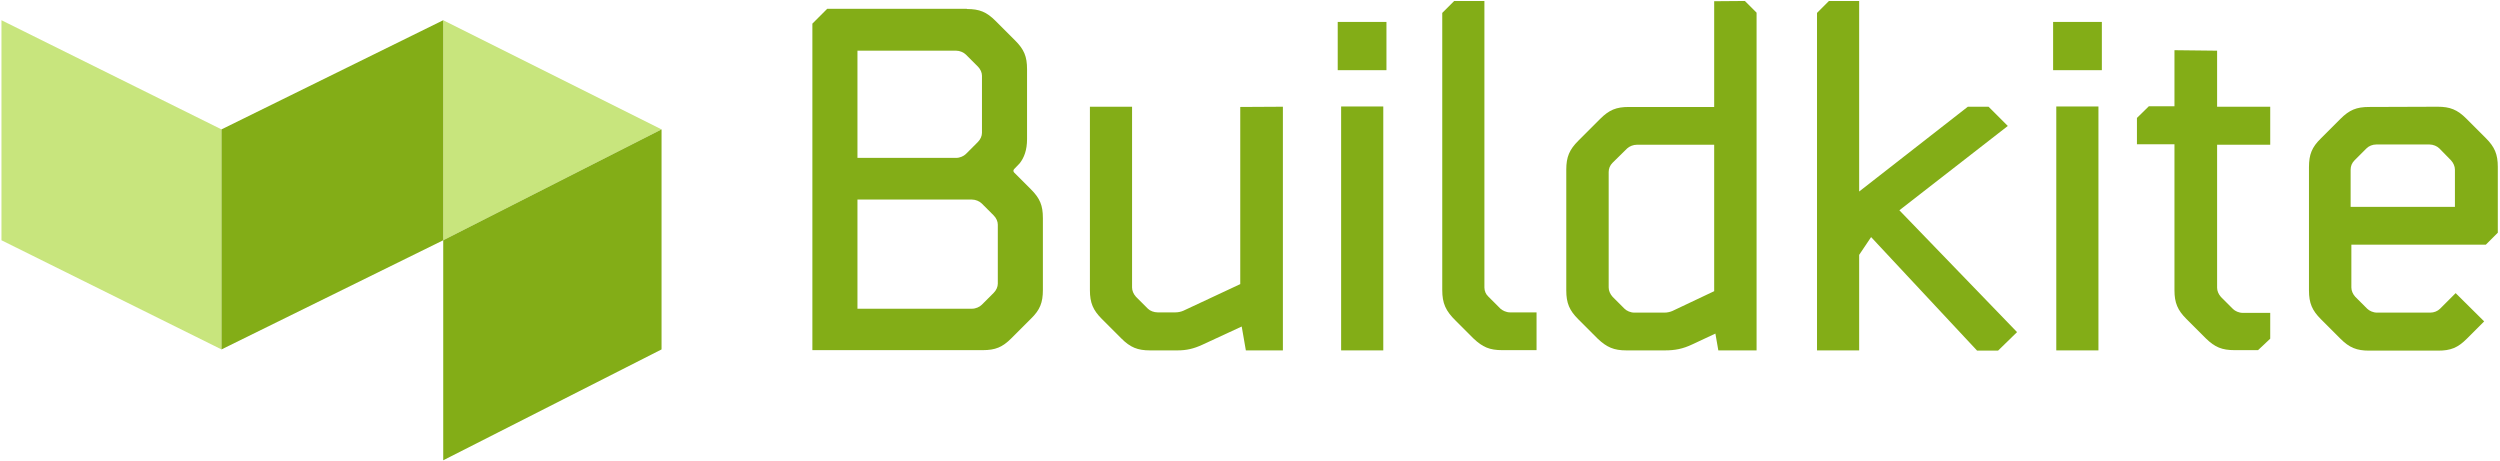 <?xml version="1.0" encoding="UTF-8" standalone="no"?>
<svg width="1026px" height="189px" viewBox="0 0 1026 189" version="1.1" xmlns="http://www.w3.org/2000/svg" xmlns:xlink="http://www.w3.org/1999/xlink">
    <!-- Generator: Sketch 45.2 (43514) - http://www.bohemiancoding.com/sketch -->
    <title>logo-buildkit</title>
    <desc>Created with Sketch.</desc>
    <defs></defs>
    <g id="Page-1" stroke="none" stroke-width="1" fill="none" fill-rule="evenodd">
        <g id="logo-buildkit" fill-rule="nonzero">
            <g id="Group" transform="translate(0, 8)">
                <g opacity="0.6" id="Shape" fill="#A4D327">
                    <polygon points="0.6 0.3 90.9 45.1 90.9 135.4 0.6 90.6"></polygon>
                    <polygon points="181.9 0.3 271.5 45.1 181.9 90.6"></polygon>
                </g>
                <g transform="translate(90, 0)" id="Shape" fill="#83AD17">
                    <polygon points="91.9 0.3 0.9 45.1 0.9 135.4 91.9 90.6"></polygon>
                    <polygon points="181.5 45.1 91.9 90.6 91.9 180.9 181.5 135.4"></polygon>
                </g>
            </g>
            <g id="Group" transform="translate(333, 0)" fill="#83AD17">
                <path d="M63.8,3.7 C69,3.7 71.9,4.9 75.6,8.6 L83.6,16.6 C87.3,20.3 88.5,23.2 88.5,28.4 L88.5,57.1 C88.5,61.6 87.3,64.7 85.5,67 L83.2,69.4 C83,69.6 82.9,69.9 82.9,70.1 C82.9,70.3 83,70.6 83.2,70.8 L90.1,77.7 C93.8,81.4 95,84.3 95,89.5 L95,119 C95,124.2 93.8,127.2 90.1,130.8 L82.1,138.8 C78.4,142.5 75.5,143.7 70.3,143.7 L0.4,143.7 L0.4,9.7 L6.5,3.6 L63.8,3.6 L63.8,3.7 Z M63.4,22.4 C62.5,21.5 60.9,20.8 59.4,20.8 L18.9,20.8 L18.9,64.8 L59.4,64.8 C60.9,64.8 62.5,64.1 63.4,63.2 L68.3,58.3 C69.4,57.2 70,55.8 70,54.5 L70,31.1 C70,29.8 69.4,28.4 68.3,27.3 L63.4,22.4 Z M69.9,83.5 C69,82.6 67.4,81.9 65.9,81.9 L18.9,81.9 L18.9,126.7 L65.9,126.7 C67.4,126.7 69,126 69.9,125.1 L74.8,120.2 C75.9,119.1 76.5,117.7 76.5,116.4 L76.5,92.2 C76.5,90.9 75.9,89.5 74.8,88.4 L69.9,83.5 Z" id="Shape"></path>
                <path d="M193.5,43.8 L193.5,143.8 L178.3,143.8 L176.6,134 L160.4,141.5 C156.9,143.1 154,143.8 150.2,143.8 L139,143.8 C133.9,143.8 130.9,142.6 127.2,138.9 L119.2,130.9 C115.6,127.3 114.3,124.3 114.3,119.1 L114.3,43.8 L131.6,43.8 L131.6,118 C131.6,119.3 132.2,120.7 133.2,121.8 L138.1,126.7 C139,127.6 140.6,128.2 142.1,128.2 L149.4,128.2 C150.6,128.2 151.8,127.9 152.7,127.5 L176,116.6 L176,43.9 L193.5,43.8 Z" id="Shape"></path>
                <path d="M236,9 L236,28.8 L216,28.8 L216,9 L236,9 Z M234.7,43.7 L234.7,143.8 L217.4,143.8 L217.4,43.7 L234.7,43.7 Z" id="Shape"></path>
                <path d="M276.2,0.4 L276.2,118 C276.2,119.4 276.8,120.8 277.8,121.7 L282.8,126.7 C283.6,127.4 285.1,128.2 286.7,128.2 L297.6,128.2 L297.6,143.7 L283.5,143.7 C278.4,143.7 275.5,142.5 271.7,138.9 L264.5,131.7 C260.3,127.6 258.9,124.5 258.9,119 L258.9,5.3 L263.8,0.4 L276.2,0.4 L276.2,0.4 Z" id="Shape"></path>
                <path d="M383.1,0.4 L387.9,5.2 L387.9,143.8 L372.2,143.8 L371,136.9 L361.6,141.3 C357.6,143.2 354.4,143.8 350.2,143.8 L334.5,143.8 C329.3,143.8 326.4,142.5 322.7,139 L314.7,131 C311.1,127.4 309.8,124.4 309.8,119.2 L309.8,69.6 C309.8,64.4 311.1,61.4 314.7,57.8 L323.7,48.8 C327.4,45.1 330.3,43.9 335.5,43.9 L370.5,43.9 L370.5,0.5 L383.1,0.4 Z M370.6,59.4 L338.8,59.4 C337.3,59.4 335.8,60 334.8,60.9 L328.8,66.8 C327.7,67.9 327.2,69.2 327.2,70.6 L327.2,118 C327.2,119.3 327.8,120.7 328.8,121.8 L333.7,126.7 C334.6,127.6 336.2,128.3 337.7,128.3 L350.1,128.3 C351.3,128.3 352.5,128 353.4,127.6 L370.5,119.5 L370.5,59.4 L370.6,59.4 Z" id="Shape"></path>
                <polygon id="Shape" points="430 0.4 430 78.6 474.6 43.8 483.1 43.8 491 51.7 446.5 86.3 494.8 136.3 487 143.9 478.4 143.9 434.9 97.3 430 104.6 430 143.8 412.7 143.8 412.7 5.3 417.6 0.4 430 0.4"></polygon>
                <path d="M529.6,9 L529.6,28.8 L509.6,28.8 L509.6,9 L529.6,9 Z M528.2,43.7 L528.2,143.8 L510.9,143.8 L510.9,43.7 L528.2,43.7 Z" id="Shape"></path>
                <path d="M576.9,20.8 L576.9,43.8 L598.7,43.8 L598.7,59.4 L576.9,59.4 L576.9,118.1 C576.9,119.4 577.5,120.8 578.5,121.9 L583.4,126.8 C584.3,127.7 585.9,128.4 587.4,128.4 L598.7,128.4 L598.7,139 L593.7,143.7 L584.1,143.7 C578.9,143.7 576,142.5 572.3,138.9 L564.3,130.9 C560.7,127.3 559.4,124.3 559.4,119.1 L559.4,59.2 L544,59.2 L544,48.4 L548.9,43.6 L559.4,43.6 L559.4,20.6 L576.9,20.8 Z" id="Shape"></path>
                <path d="M667.4,43.8 C672.5,43.8 675.5,45 679.2,48.7 L687.2,56.7 C690.8,60.3 692.1,63.3 692.1,68.5 L692.1,95.5 L687.2,100.4 L632,100.4 L632,118 C632,119.3 632.6,120.7 633.6,121.8 L638.5,126.7 C639.4,127.6 641,128.3 642.5,128.3 L664.4,128.3 C665.9,128.3 667.4,127.7 668.4,126.7 L674.8,120.3 L686.5,131.9 L679.4,139 C675.7,142.7 672.8,143.9 667.6,143.9 L639.3,143.9 C634.2,143.9 631.2,142.7 627.5,139 L619.5,131 C615.9,127.4 614.6,124.4 614.6,119.2 L614.6,68.6 C614.6,63.4 615.8,60.4 619.5,56.8 L627.5,48.8 C631.2,45.1 634.1,43.9 639.3,43.9 L667.4,43.8 Z M668.1,60.9 C667.2,60 665.6,59.3 664.1,59.3 L642.2,59.3 C640.7,59.3 639.2,59.9 638.2,60.9 L633.3,65.8 C632.2,66.9 631.7,68.2 631.7,69.6 L631.7,84.9 L674.5,84.9 L674.5,69.6 C674.5,68.3 673.9,66.9 672.9,65.8 L668.1,60.9 Z" id="Shape"></path>
            </g>
        </g>
    </g>
</svg>